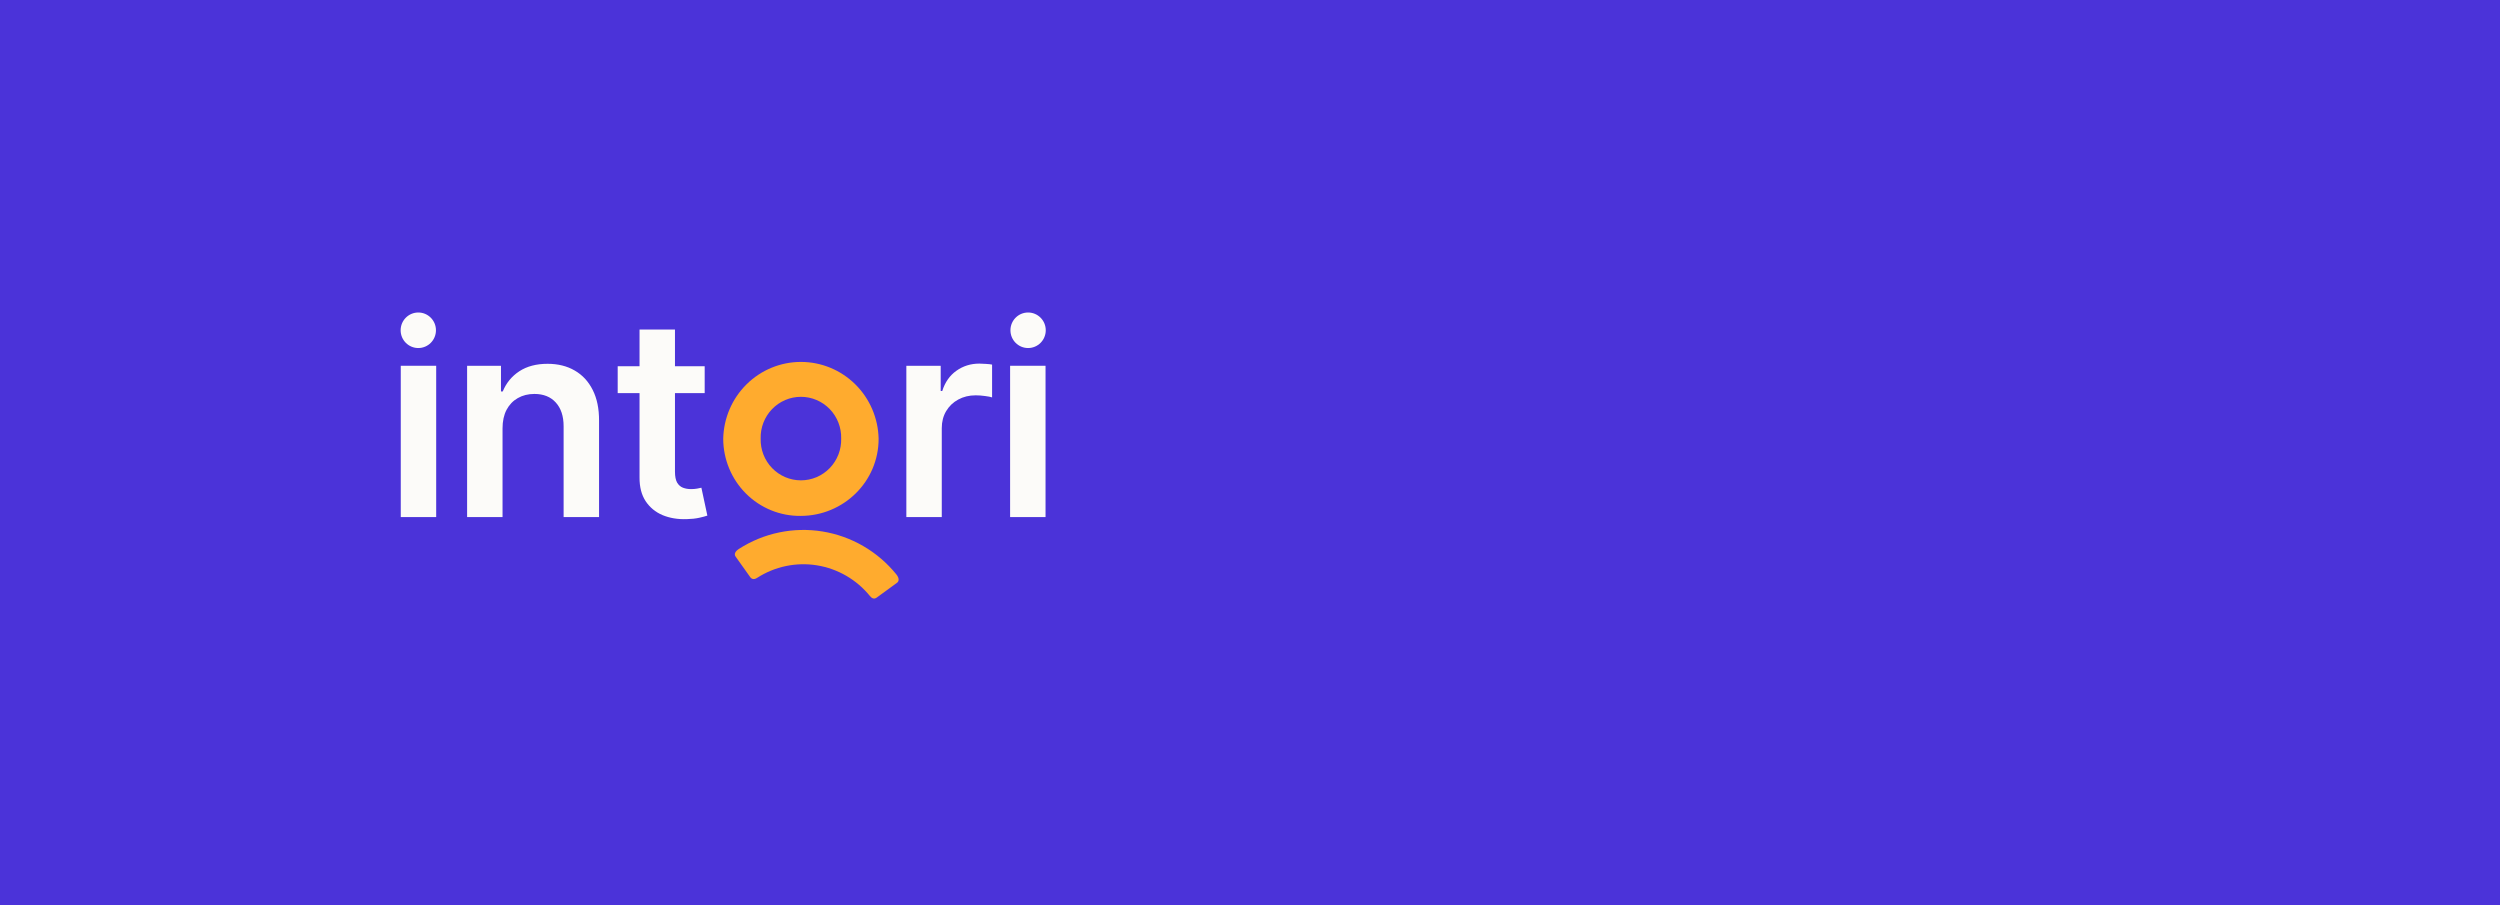 <svg width="312" height="113" viewBox="0 0 312 113" fill="none" xmlns="http://www.w3.org/2000/svg">
<path d="M0 0H312V113H0V0Z" fill="#4B33D9"/>
<path d="M50.015 64.531V45.648H54.436V64.531H50.015Z" fill="#FCFBF9"/>
<path d="M62.717 53.467V64.531H58.295V45.648H62.522V48.857H62.742C63.173 47.8 63.861 46.96 64.806 46.337C65.759 45.714 66.935 45.403 68.336 45.403C69.631 45.403 70.759 45.681 71.719 46.239C72.689 46.796 73.438 47.603 73.967 48.66C74.504 49.718 74.769 51 74.761 52.508V64.531H70.339V53.197C70.339 51.934 70.013 50.947 69.362 50.234C68.719 49.521 67.827 49.164 66.687 49.164C65.913 49.164 65.225 49.337 64.623 49.681C64.028 50.017 63.56 50.504 63.218 51.144C62.884 51.783 62.717 52.557 62.717 53.467Z" fill="#FCFBF9"/>
<path d="M79.814 41.124H84.236V58.852C84.236 59.45 84.325 59.909 84.504 60.229C84.692 60.54 84.936 60.753 85.237 60.868C85.539 60.983 85.873 61.04 86.239 61.04C86.516 61.04 86.768 61.02 86.996 60.979C87.233 60.938 87.412 60.901 87.534 60.868L88.279 64.347C88.043 64.429 87.705 64.519 87.265 64.618C86.834 64.716 86.304 64.773 85.677 64.79C84.57 64.822 83.572 64.654 82.684 64.286C81.797 63.909 81.093 63.327 80.571 62.54C80.058 61.753 79.806 60.77 79.814 59.589V41.124Z" fill="#FCFBF9"/>
<path d="M113.112 64.531V45.648H117.399V48.796H117.594C117.936 47.706 118.523 46.865 119.353 46.275C120.192 45.677 121.149 45.378 122.224 45.378C122.468 45.378 122.741 45.39 123.042 45.415C123.352 45.431 123.608 45.46 123.812 45.501V49.595C123.624 49.529 123.327 49.472 122.92 49.422C122.521 49.365 122.134 49.337 121.76 49.337C120.953 49.337 120.229 49.513 119.585 49.865C118.95 50.209 118.449 50.689 118.083 51.303C117.716 51.918 117.533 52.627 117.533 53.43V64.531H113.112Z" fill="#FCFBF9"/>
<path d="M126.061 64.531V45.648H130.483V64.531H126.061Z" fill="#FCFBF9"/>
<path d="M54.407 41.218C54.407 42.443 53.42 43.435 52.204 43.435C50.987 43.435 50 42.443 50 41.218C50 39.993 50.987 39 52.204 39C53.42 39 54.407 39.993 54.407 41.218Z" fill="#FCFBF9"/>
<path d="M130.51 41.218C130.51 42.443 129.524 43.435 128.307 43.435C127.09 43.435 126.103 42.443 126.103 41.218C126.103 39.993 127.09 39 128.307 39C129.524 39 130.51 39.993 130.51 41.218Z" fill="#FCFBF9"/>
<path d="M77.088 45.707H87.944V49.061H77.088V45.707Z" fill="#FCFBF9"/>
<path d="M90.258 54.766C90.308 52.203 91.351 49.762 93.164 47.968C94.978 46.173 97.415 45.168 99.955 45.168C102.494 45.168 104.932 46.173 106.745 47.968C108.558 49.762 109.601 52.203 109.651 54.766C109.651 60.097 105.283 64.385 99.908 64.385C98.647 64.397 97.397 64.157 96.229 63.68C95.06 63.202 93.997 62.496 93.1 61.602C92.203 60.708 91.49 59.643 91.003 58.47C90.515 57.297 90.262 56.038 90.258 54.766ZM104.979 54.735C104.997 54.057 104.881 53.383 104.636 52.752C104.392 52.12 104.025 51.544 103.557 51.059C103.088 50.573 102.528 50.186 101.91 49.923C101.291 49.659 100.626 49.523 99.955 49.523C99.283 49.523 98.618 49.659 98 49.923C97.381 50.186 96.821 50.573 96.353 51.059C95.884 51.544 95.517 52.12 95.273 52.752C95.029 53.383 94.912 54.057 94.931 54.735C94.912 55.413 95.029 56.087 95.273 56.719C95.517 57.35 95.884 57.926 96.353 58.412C96.821 58.898 97.381 59.284 98 59.548C98.618 59.811 99.283 59.947 99.955 59.947C100.626 59.947 101.291 59.811 101.91 59.548C102.528 59.284 103.088 58.898 103.557 58.412C104.025 57.926 104.392 57.35 104.636 56.719C104.881 56.087 104.997 55.413 104.979 54.735ZM94.495 72.113C94.142 72.34 93.845 72.321 93.627 72.025L91.805 69.466C91.591 69.17 91.73 68.814 92.23 68.495C95.32 66.514 99.022 65.742 102.637 66.327C106.252 66.912 109.53 68.812 111.852 71.669C112.228 72.132 112.228 72.514 111.954 72.727L109.418 74.577C109.122 74.793 108.832 74.714 108.57 74.388C106.905 72.337 104.553 70.974 101.96 70.554C99.367 70.135 96.711 70.69 94.495 72.113Z" fill="#FFAB2E"/>
</svg>
